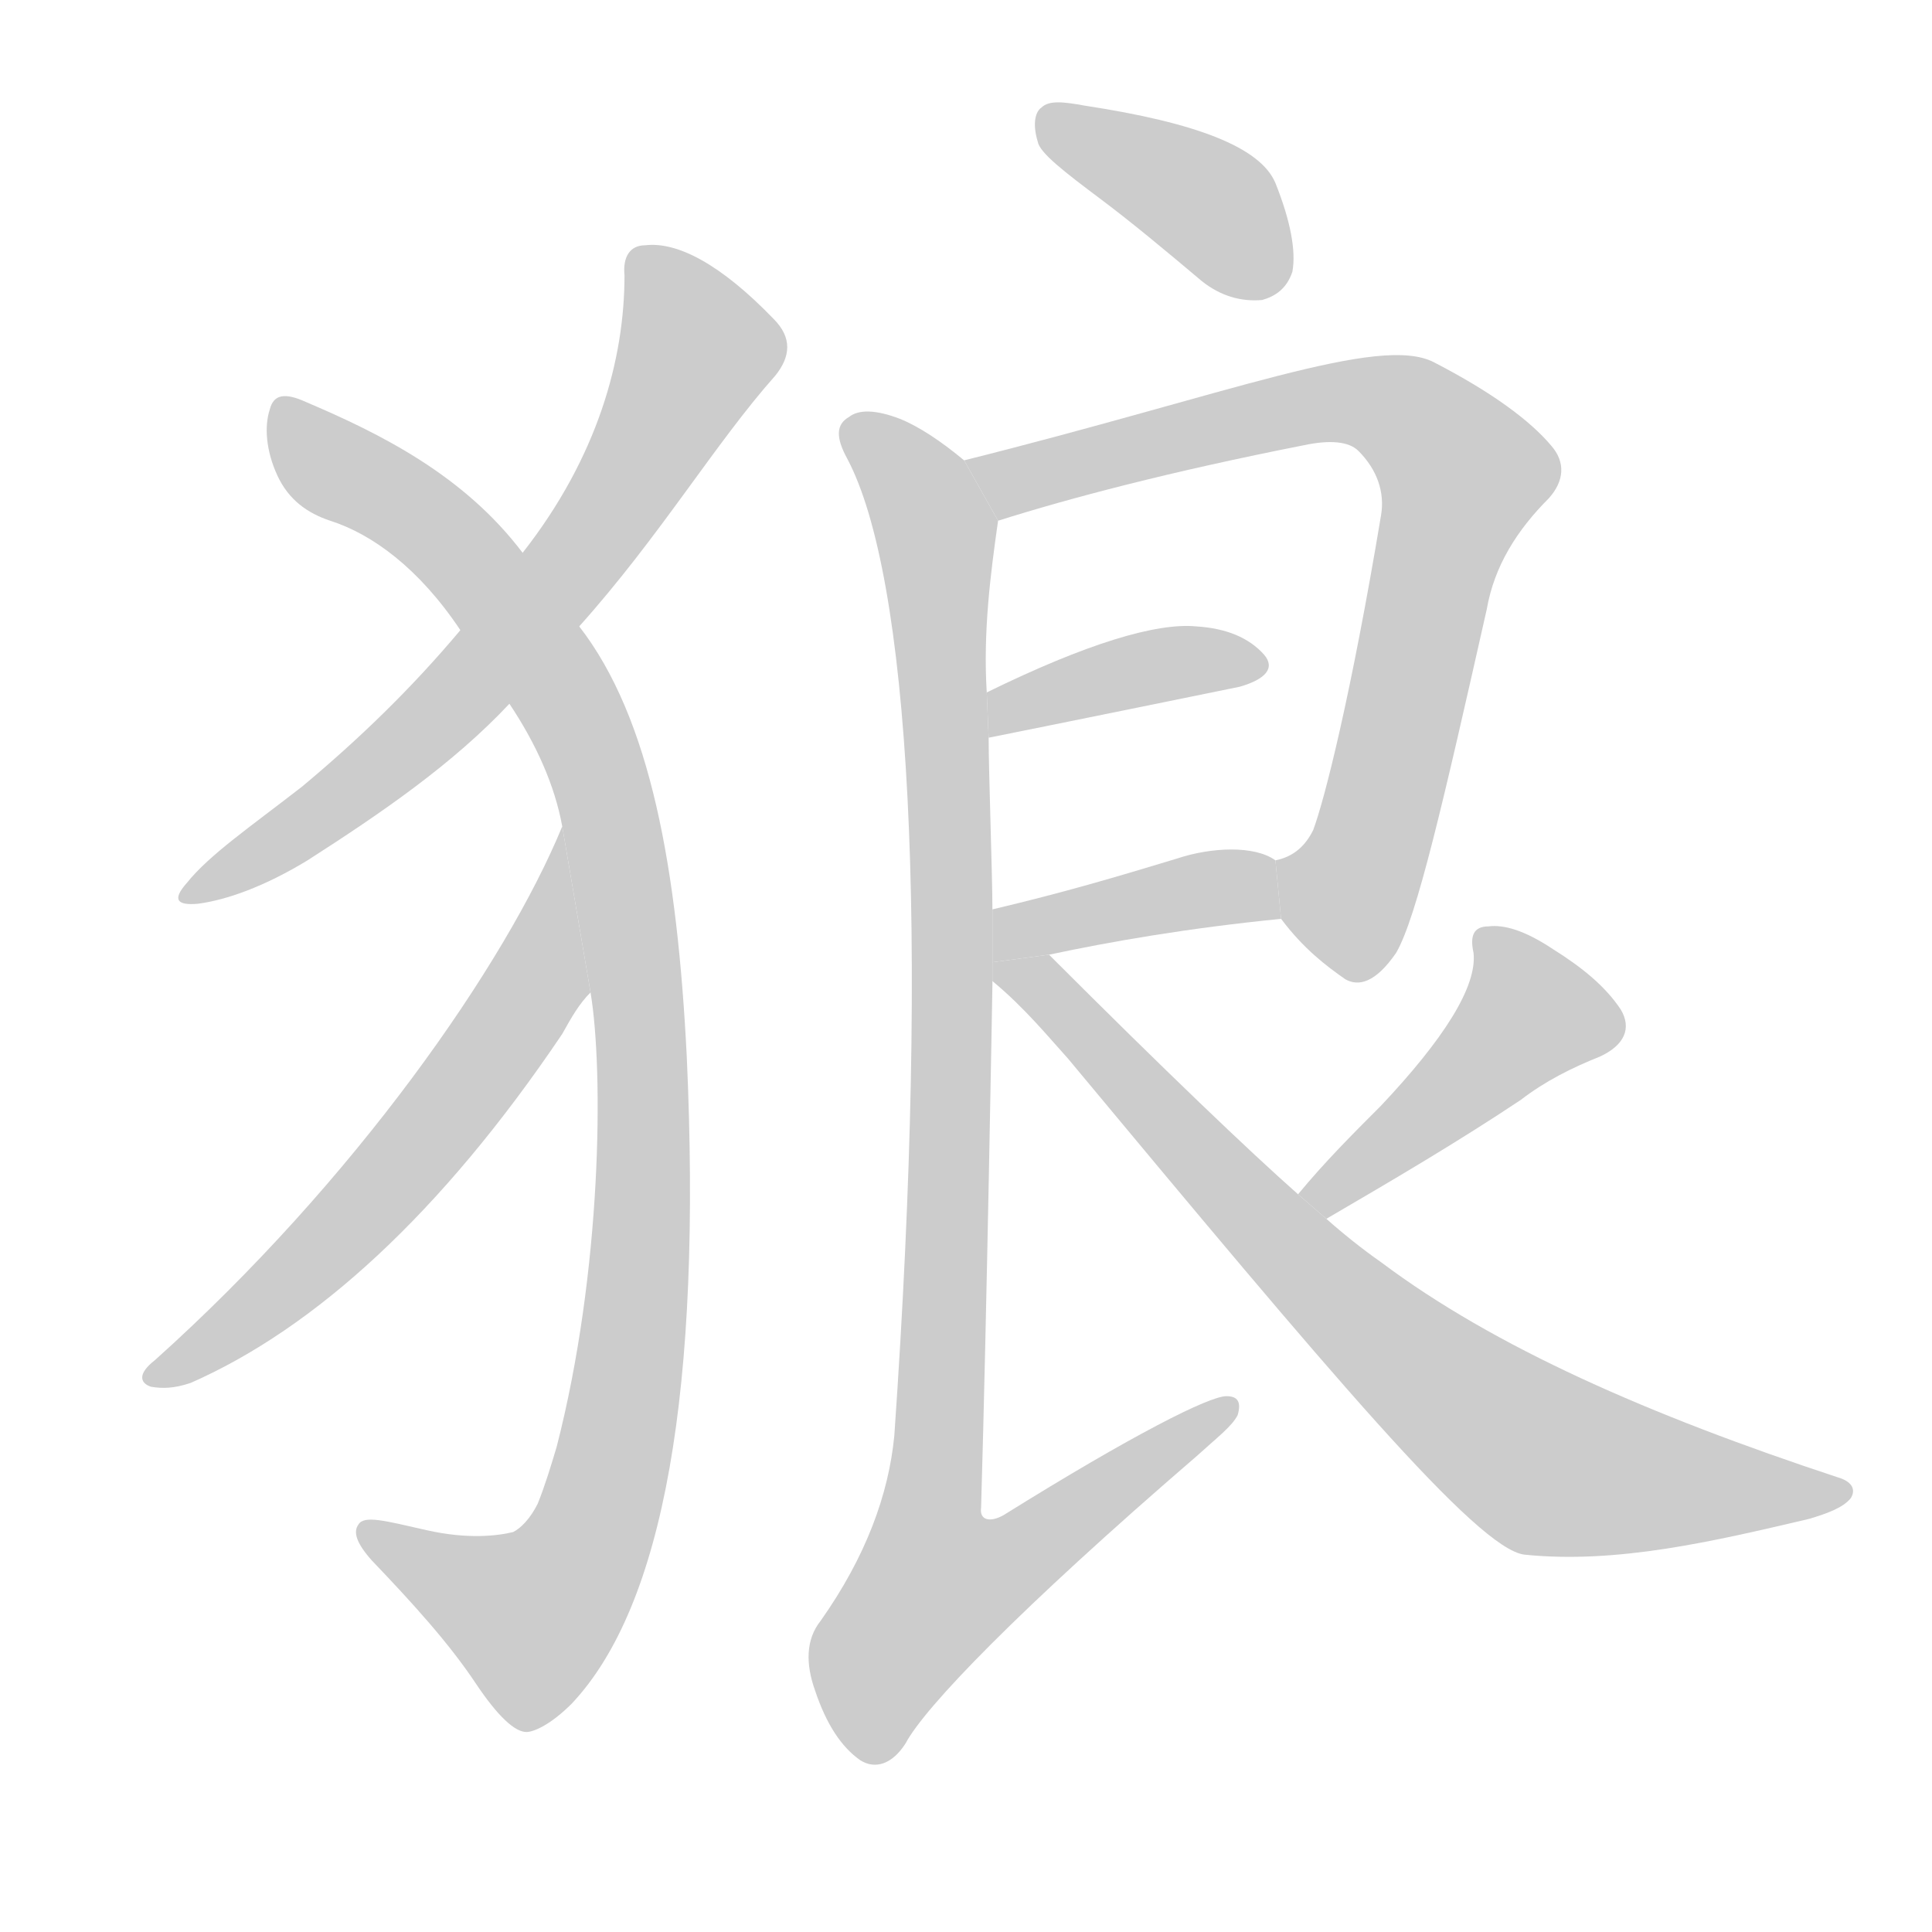 <!--
AnimCJK 2016-2018 Copyright Francois Mizessyn - https://github.com/parsimonhi/animCJK
Derived from:
    MakeMeAHanzi project - https://github.com/skishore/makemeahanzi
    Arphic PL KaitiM GB - https://apps.ubuntu.com/cat/applications/precise/fonts-arphic-gkai00mp/
    Arphic PL UKai - https://apps.ubuntu.com/cat/applications/fonts-arphic-ukai/
You can redistribute and/or modify this file under the terms of the Arphic Public License
as published by Arphic Technology Co., Ltd.
You should have received a copy of this license (the directory "APL") along with this file;
if not, see http://ftp.gnu.org/non-gnu/chinese-fonts-truetype/LICENSE.
-->
<svg id="z29436" class="acjk" version="1.1" viewBox="0 0 1024 1024" xmlns="http://www.w3.org/2000/svg" xmlns:xlink="http://www.w3.org/1999/xlink">
<style>
<![CDATA[
@keyframes z29436k {
	from {
		stroke:#ccc;
		stroke-dashoffset:3334;
	}
	1% {
		stroke:#c00;
		stroke-dashoffset:3334;
	}
	75% {
		stroke:#c00;
		stroke-dashoffset:0;
	}
	to {
		stroke:#000;
	}
}
#z29436 path[clip-path] {
	animation:z29436k 1s linear both;
	stroke-dasharray:3334;
	stroke-width:128;
	stroke-linecap:round;
	fill:none;
}
#z29436 path[clip-path="url(#z29436c1)"] {animation-delay:1s;}
#z29436 path[clip-path="url(#z29436c2)"] {animation-delay:2s;}
#z29436 path[clip-path="url(#z29436c3)"] {animation-delay:3s;}
#z29436 path[clip-path="url(#z29436c4)"] {animation-delay:4s;}
#z29436 path[clip-path="url(#z29436c5)"] {animation-delay:5s;}
#z29436 path[clip-path="url(#z29436c6)"] {animation-delay:6s;}
#z29436 path[clip-path="url(#z29436c7)"] {animation-delay:7s;}
#z29436 path[clip-path="url(#z29436c8)"] {animation-delay:8s;}
#z29436 path[clip-path="url(#z29436c9)"] {animation-delay:9s;}
#z29436 path[clip-path="url(#z29436c10)"] {animation-delay:10s;}
#z29436 path {fill:#ccc;}
]]>
</style>
<path id="z29436d1" d="M307 332C350 284 379 235 411 199C419 189 420 179 410 169C382 140 359 128 342 130C334 130 330 136 331 146C331 190 317 242 277 293L244 334C218 365 190 392 160 417C133 438 111 453 99 468C91 477 94 480 105 479C120 477 140 470 163 456C202 431 240 405 270 373 Z"/>
<path id="z29436d2" d="M313 526C320 568 319 674 295 767C292 777 289 787 285 797C281 805 276 810 272 812C264 814 248 816 226 811C204 806 193 803 190 808C187 812 189 818 197 827C219 850 238 871 252 892C264 910 273 918 279 918C283 918 292 914 303 903C352 851 372 736 364 560C359 461 345 381 307 332L277 293C246 252 202 230 162 213C151 208 145 209 143 217C140 226 141 239 147 252C153 265 163 272 175 276C197 283 222 301 244 334L270 373C284 394 294 416 298 438 Z"/>
<path id="z29436d3" d="M298 438C268 511 188 626 82 721C73 728 74 733 80 735C86 736 92 736 101 733C167 704 234 643 298 548C303 539 307 532 313 526 Z"/>
<path id="z29436d4" d="M584 106C600 118 618 133 637 149C647 157 658 160 669 159C676 157 682 153 685 144C687 133 684 117 676 97C668 78 634 65 575 56C564 54 556 53 552 57C549 59 547 65 550 75C551 81 564 91 584 106 Z"/>
<path id="z29436d5" d="M679 487C691 503 703 512 713 519C720 523 729 521 740 505C751 486 765 425 788 323C792 300 804 281 821 264C829 255 830 245 822 236C811 223 791 208 760 192C731 177 651 209 511 244L529 276C567 264 620 250 691 236C705 233 715 234 720 239C730 249 734 261 732 273C716 369 702 424 696 440C692 448 686 454 676 456 Z"/>
<path id="z29436d6" d="M524 391C524 391 569 382 657 364C671 360 676 354 670 347C662 338 650 333 634 332C613 330 576 341 523 367 Z"/>
<path id="z29436d7" d="M556 506C589 499 629 492 679 487L676 456C665 448 642 449 624 455C591 465 564 473 526 482L526 510 Z"/>
<path id="z29436d8" d="M511 244C499 234 487 226 477 222C464 217 455 217 450 221C443 225 443 232 449 243C482 305 493 488 474 761C471 792 459 825 435 859C427 869 427 882 432 896C438 914 446 926 456 933C464 938 473 935 480 924C490 905 540 853 634 772C645 762 653 756 656 750C658 743 656 740 650 740C641 740 601 760 532 803C525 807 519 806 520 799C523 698 526 522 526 522L526 482C526 464 524 409 524 391L523 367C521 335 525 304 529 276 Z"/>
<path id="z29436d9" d="M703 646C739 625 773 605 806 583C819 573 833 566 848 560C861 554 865 545 859 535C851 523 839 513 823 503C808 493 797 490 789 491C781 491 779 496 781 505C783 523 765 551 732 586C717 601 702 616 688 633 Z"/>
<path id="z29436d10" d="M688 633C662 610 618 568 556 506L526 510L526 520C543 534 556 550 566 561C705 728 783 821 808 824C857 829 908 817 959 805C969 802 977 799 981 794C984 789 981 785 974 783C874 750 792 714 732 669C722 662 712 654 703 646 Z"/>
<defs>
	<clipPath id="z29436c1"><use xlink:href="#z29436d1"/></clipPath>
	<clipPath id="z29436c2"><use xlink:href="#z29436d2"/></clipPath>
	<clipPath id="z29436c3"><use xlink:href="#z29436d3"/></clipPath>
	<clipPath id="z29436c4"><use xlink:href="#z29436d4"/></clipPath>
	<clipPath id="z29436c5"><use xlink:href="#z29436d5"/></clipPath>
	<clipPath id="z29436c6"><use xlink:href="#z29436d6"/></clipPath>
	<clipPath id="z29436c7"><use xlink:href="#z29436d7"/></clipPath>
	<clipPath id="z29436c8"><use xlink:href="#z29436d8"/></clipPath>
	<clipPath id="z29436c9"><use xlink:href="#z29436d9"/></clipPath>
	<clipPath id="z29436c10"><use xlink:href="#z29436d10"/></clipPath>
</defs>
<path pathLength="3333" clip-path="url(#z29436c1)" d="M342 134L371 186L291 314L103 473"/>
<path pathLength="3333" clip-path="url(#z29436c2)" d="M150 216L290 355L339 542L336 705L301 840L267 866L195 816"/>
<path pathLength="3333" clip-path="url(#z29436c3)" d="M297 449L289 514L234 596L84 728"/>
<path pathLength="3333" clip-path="url(#z29436c4)" d="M557 62L646 112L672 156"/>
<path pathLength="3333" clip-path="url(#z29436c5)" d="M520 245L708 213L771 243L723 460L708 484L681 481"/>
<path pathLength="3333" clip-path="url(#z29436c6)" d="M528 382L668 347"/>
<path pathLength="3333" clip-path="url(#z29436c7)" d="M531 504L677 474"/>
<path pathLength="3333" clip-path="url(#z29436c8)" d="M452 228L497 282L503 397L496 798L470 860L487 885L650 749"/>
<path pathLength="3333" clip-path="url(#z29436c9)" d="M789 499L814 545L695 636"/>
<path pathLength="3333" clip-path="url(#z29436c10)" d="M534 520L818 774L973 790"/>
</svg>